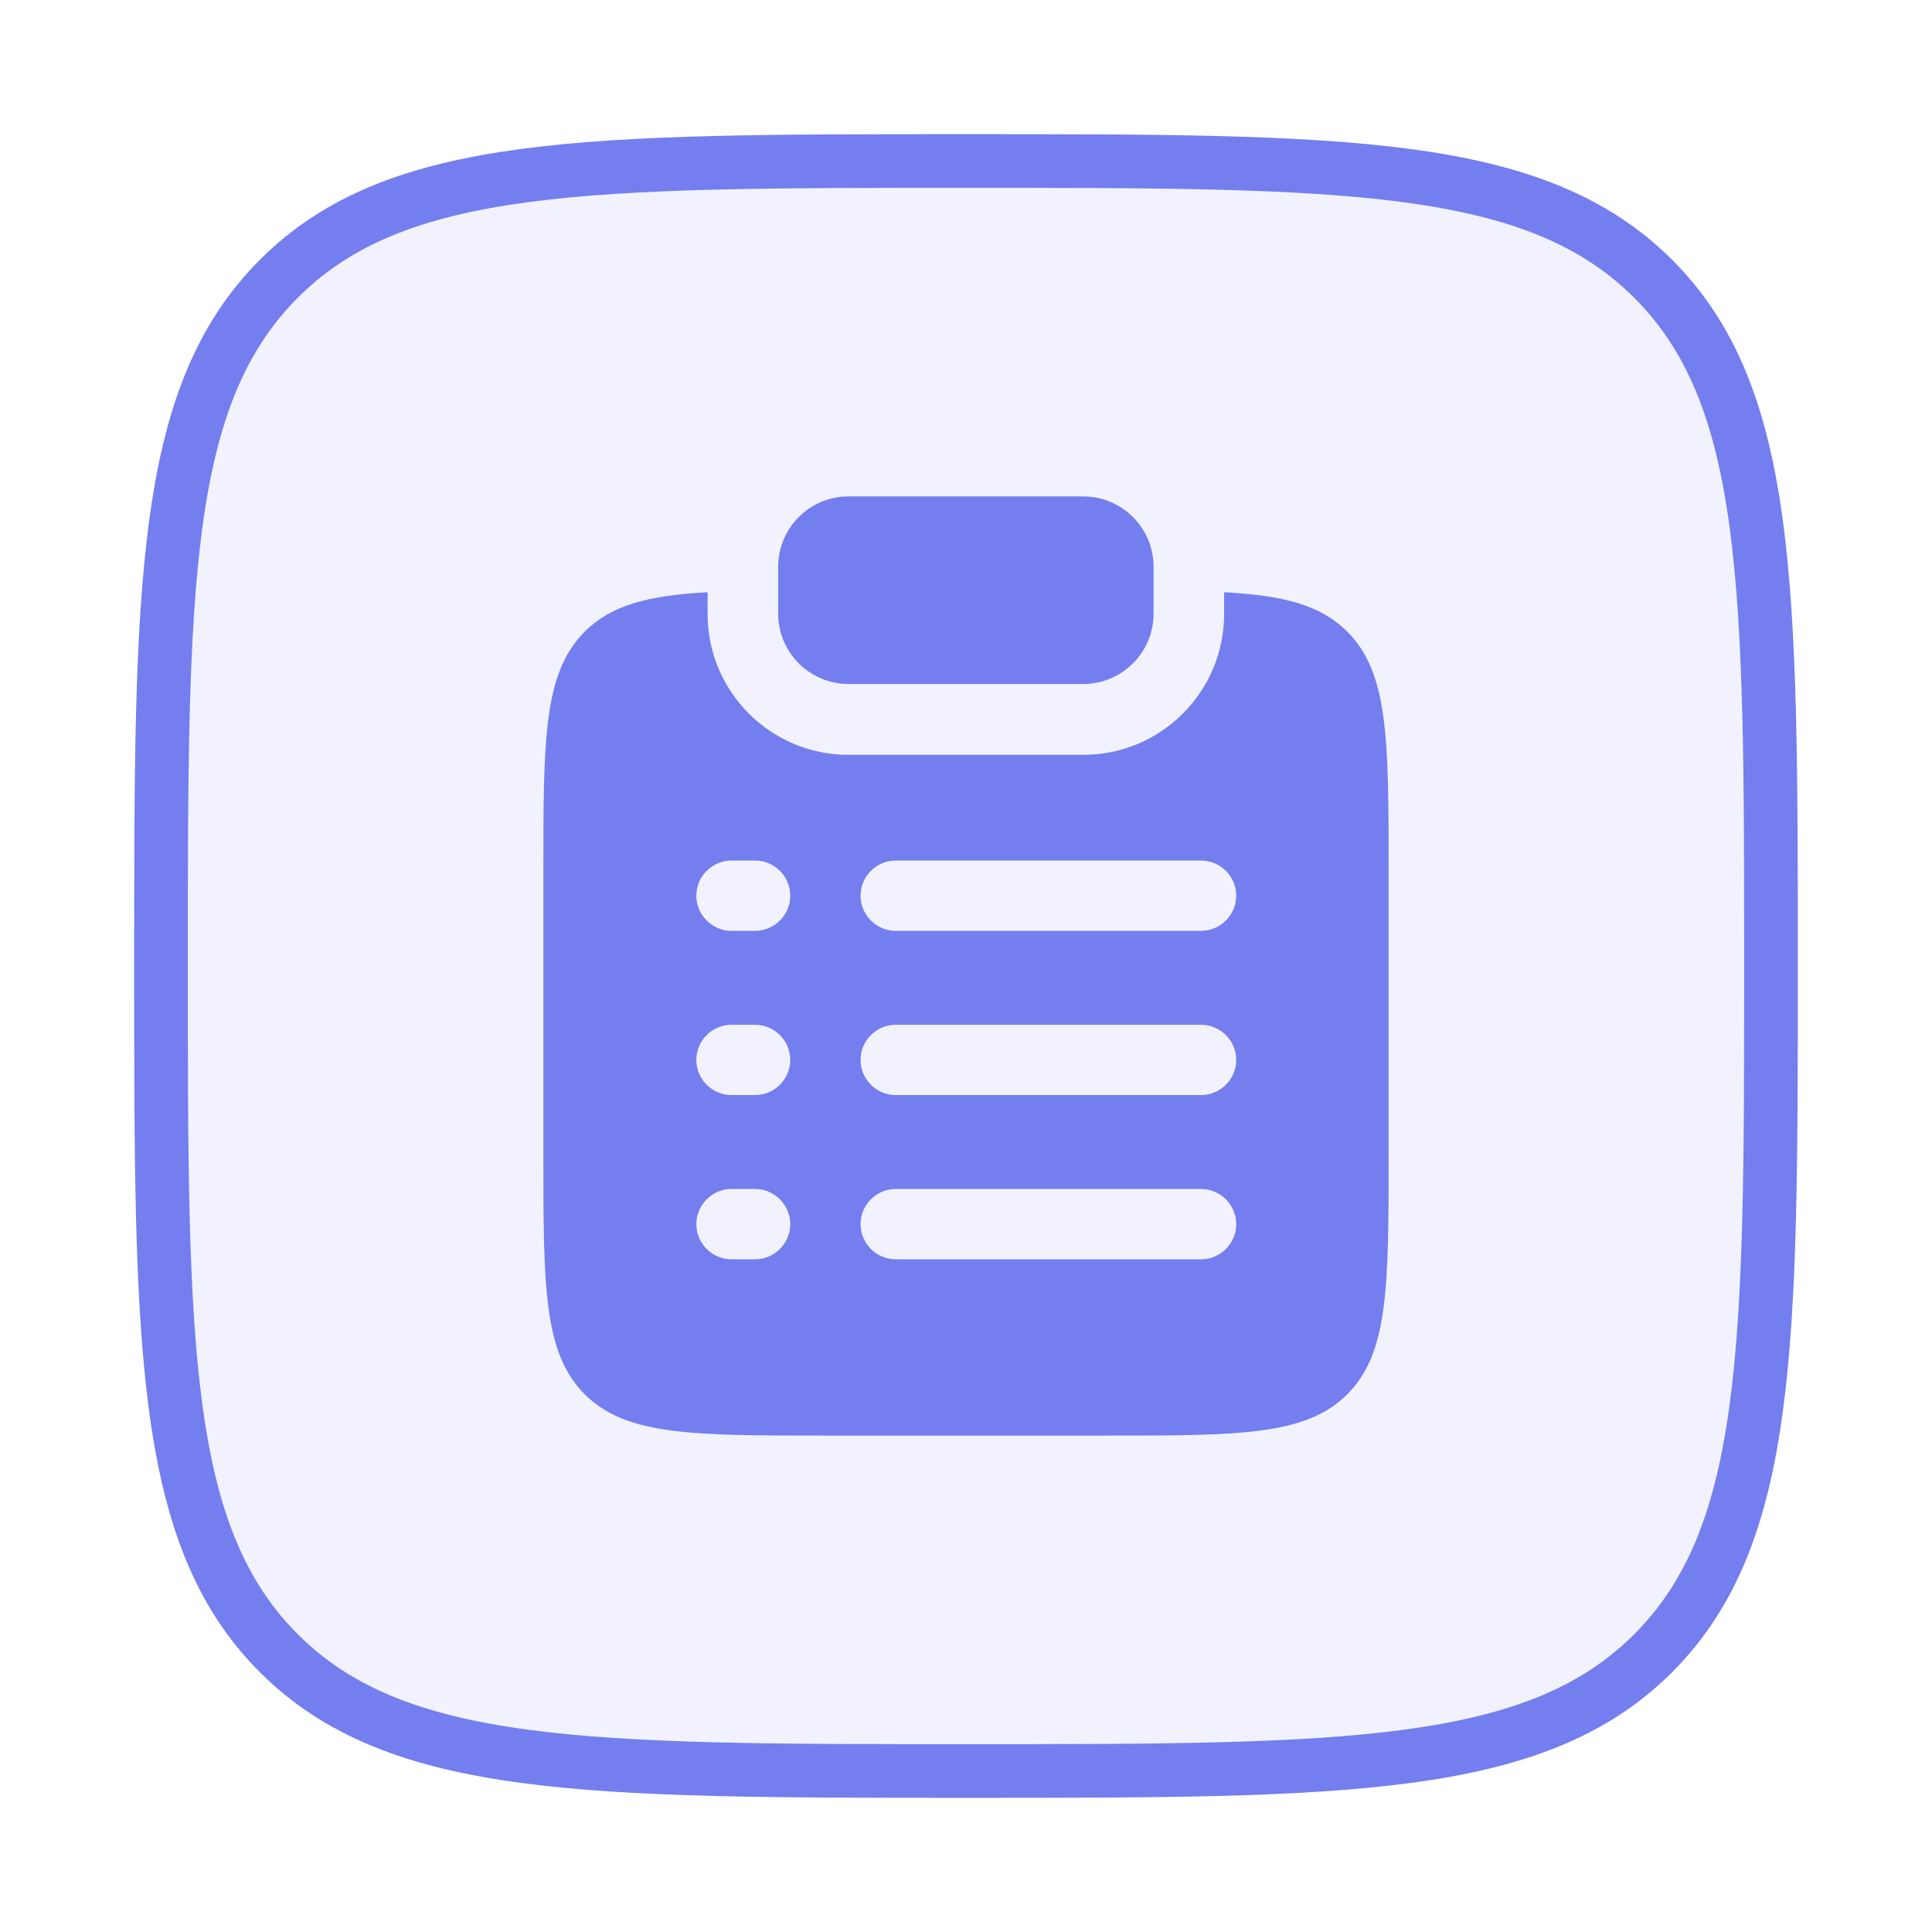<?xml version="1.0" encoding="UTF-8"?>
<svg id="Layer_1" data-name="Layer 1" xmlns="http://www.w3.org/2000/svg" viewBox="0 0 72 72">
  <defs>
    <style>
      .cls-1 {
        fill-rule: evenodd;
      }

      .cls-1, .cls-2 {
        fill: #747eef;
        stroke-width: 0px;
      }

      .cls-3 {
        fill: rgba(116, 126, 239, .1);
        stroke: #747eef;
        stroke-width: 2px;
      }
    </style>
  </defs>
  <path class="cls-3" d="m6,36c0-14.14,0-21.21,4.39-25.61s11.46-4.39,25.61-4.39,21.21,0,25.61,4.39c4.39,4.39,4.39,11.46,4.39,25.61s0,21.21-4.39,25.61c-4.39,4.39-11.46,4.39-25.61,4.39s-21.21,0-25.61-4.39c-4.39-4.39-4.39-11.46-4.39-25.61Z"/>
  <g>
    <path class="cls-2" d="m31.62,18.5c-1.45,0-2.62,1.18-2.62,2.62v1.75c0,1.45,1.18,2.62,2.62,2.62h8.75c1.45,0,2.62-1.18,2.62-2.62v-1.75c0-1.45-1.18-2.62-2.62-2.62h-8.75Z"/>
    <path class="cls-1" d="m26.38,22.07c-2.2.12-3.59.47-4.59,1.47-1.54,1.54-1.54,4.01-1.54,8.96v10.5c0,4.95,0,7.42,1.54,8.96,1.54,1.54,4.01,1.54,8.96,1.54h10.5c4.95,0,7.42,0,8.96-1.54s1.54-4.01,1.54-8.96v-10.5c0-4.95,0-7.42-1.54-8.96-1-1-2.39-1.35-4.59-1.47v.81c0,2.9-2.35,5.25-5.25,5.25h-8.75c-2.9,0-5.25-2.35-5.25-5.25v-.81Zm.88,10c-.72,0-1.31.59-1.31,1.31s.59,1.31,1.31,1.31h.88c.72,0,1.31-.59,1.31-1.31s-.59-1.31-1.31-1.31h-.88Zm6.12,0c-.72,0-1.31.59-1.31,1.31s.59,1.31,1.31,1.31h11.38c.72,0,1.31-.59,1.31-1.31s-.59-1.31-1.31-1.31h-11.38Zm-6.12,6.12c-.72,0-1.31.59-1.31,1.31s.59,1.31,1.31,1.31h.88c.72,0,1.31-.59,1.31-1.31s-.59-1.31-1.31-1.31h-.88Zm6.12,0c-.72,0-1.31.59-1.31,1.31s.59,1.31,1.31,1.31h11.38c.72,0,1.31-.59,1.31-1.31s-.59-1.31-1.31-1.31h-11.38Zm-6.12,6.12c-.72,0-1.31.59-1.31,1.31s.59,1.31,1.31,1.31h.88c.72,0,1.31-.59,1.31-1.31s-.59-1.31-1.31-1.31h-.88Zm6.12,0c-.72,0-1.31.59-1.31,1.31s.59,1.31,1.31,1.31h11.38c.72,0,1.31-.59,1.31-1.31s-.59-1.31-1.31-1.31h-11.38Z"/>
  </g>
</svg>